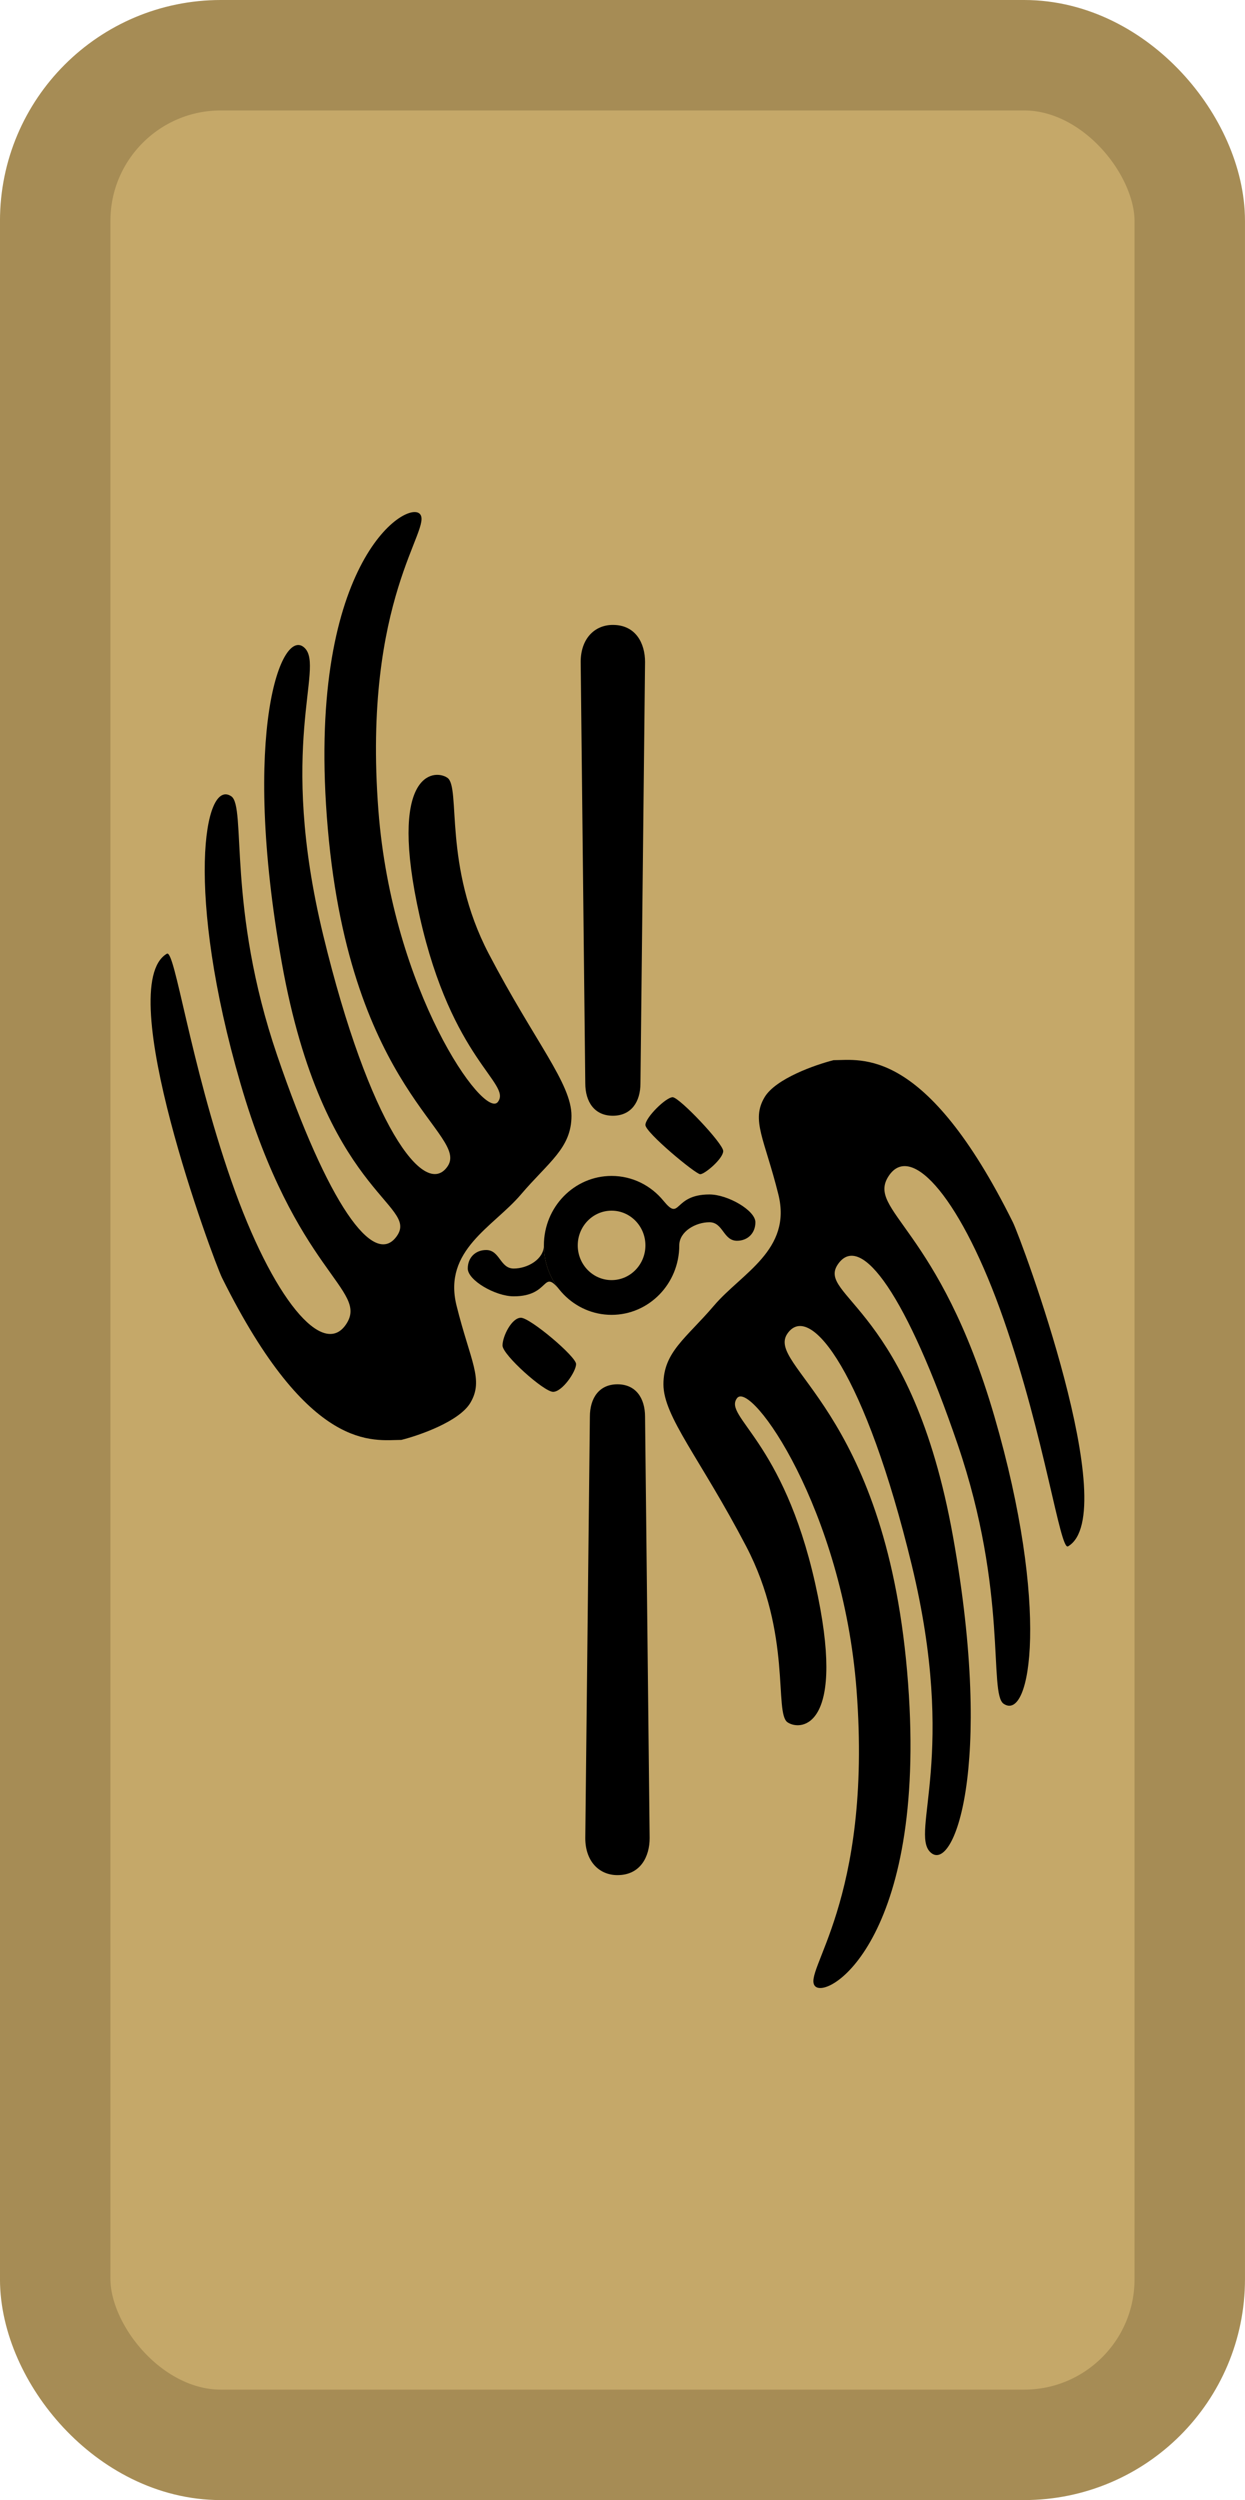 <svg width="124" height="249" viewBox="0 0 124 249" fill="none" xmlns="http://www.w3.org/2000/svg">
<rect x="5.498" y="5.5" width="113" height="238" rx="16.5" fill="#C5A869" stroke="#A68C55" stroke-width="11"/>
<path fill-rule="evenodd" clip-rule="evenodd" d="M67.654 124.037C67.654 127.857 64.635 130.955 60.913 130.955C57.189 130.955 54.171 127.857 54.171 124.037C54.171 120.216 57.189 117.119 60.913 117.119C62.986 117.119 64.841 118.08 66.077 119.591C67.829 121.731 66.993 118.964 70.657 118.964C72.488 118.964 75.236 120.557 75.236 121.731C75.236 122.834 74.459 123.576 73.404 123.576C72.03 123.576 72.03 121.731 70.657 121.731C69.283 121.731 67.654 122.653 67.654 124.037ZM60.913 127.496C62.774 127.496 64.283 125.947 64.283 124.037C64.283 122.127 62.774 120.578 60.913 120.578C59.051 120.578 57.542 122.127 57.542 124.037C57.542 125.947 59.051 127.496 60.913 127.496Z" fill="black"/>
<path d="M55.722 128.452C54.754 127.254 54.171 125.715 54.171 124.037C54.171 125.42 52.542 126.343 51.168 126.343C49.794 126.343 49.794 124.498 48.421 124.498C47.366 124.498 46.589 125.239 46.589 126.343C46.589 127.516 49.337 129.11 51.168 129.11C54.832 129.11 53.971 126.312 55.722 128.452Z" fill="black"/>
<path d="M64.704 183.067C64.704 184.912 63.788 186.756 61.498 186.756C59.666 186.756 58.293 185.373 58.293 183.067L58.751 141.1C58.751 139.256 59.666 137.872 61.498 137.872C63.33 137.872 64.246 139.256 64.246 141.1L64.704 183.067Z" fill="black"/>
<path d="M61.04 62.24C63.33 62.24 64.246 64.085 64.246 65.929L63.788 107.896C63.788 109.741 62.872 111.124 61.04 111.124C59.208 111.124 58.293 109.741 58.293 107.896L57.835 65.929C57.835 63.623 59.208 62.24 61.04 62.24Z" fill="black"/>
<path d="M55.087 138.623C56.003 138.623 57.377 136.606 57.377 135.856C57.377 135.105 52.798 131.244 51.882 131.244C50.966 131.244 50.05 133.089 50.05 134.011C50.05 134.933 54.171 138.623 55.087 138.623Z" fill="black"/>
<path d="M64.283 112.046C64.283 111.296 66.333 109.279 66.993 109.279C67.654 109.279 72.03 113.891 72.031 114.642C72.031 115.392 70.199 116.948 69.741 116.948C69.283 116.948 64.283 112.797 64.283 112.046Z" fill="black"/>
<path d="M83.02 105.59C85.763 105.59 92.145 104.137 100.88 121.731C101.72 123.424 111.87 150.785 106.375 154.013C105.584 154.478 104.085 143.24 99.964 131.416C95.843 119.591 90.805 113.661 88.516 117.119C86.226 120.578 93.553 122.192 99.048 141.1C104.543 160.008 102.711 171.538 99.964 169.693C98.44 168.67 100.422 158.625 95.385 143.867C90.347 129.11 85.768 122.653 83.478 125.882C81.189 129.11 90.805 130.032 94.927 153.091C99.048 176.149 94.927 186.756 92.637 184.45C90.667 182.467 95.385 174.766 90.805 155.858C86.226 136.95 80.731 129.571 78.441 132.799C76.152 136.027 88.058 140.178 90.347 166.465C92.637 192.752 82.563 199.208 81.189 197.824C79.815 196.441 86.926 189.461 85.31 168.309C83.936 150.324 74.778 137.411 73.404 139.256C72.03 141.1 77.983 143.406 81.189 157.702C84.394 171.999 79.815 172.46 78.441 171.538C77.067 170.615 78.899 162.775 74.32 154.013C69.741 145.251 66.077 141.1 66.077 137.872C66.077 134.644 68.367 133.26 71.115 130.032C73.862 126.804 78.899 124.498 77.525 118.964C76.152 113.43 74.778 111.585 76.152 109.279C77.251 107.435 81.189 106.051 83.02 105.59Z" fill="black"/>
<path d="M39.976 143.41C37.233 143.41 30.852 144.863 22.116 127.269C21.276 125.576 11.126 98.215 16.621 94.987C17.412 94.522 18.911 105.76 23.032 117.584C27.154 129.409 32.191 135.34 34.48 131.881C36.77 128.422 29.443 126.808 23.948 107.9C18.453 88.992 20.285 77.463 23.032 79.307C24.556 80.33 22.574 90.375 27.612 105.133C32.649 119.89 37.228 126.347 39.518 123.119C41.807 119.89 32.191 118.968 28.07 95.909C23.948 72.851 28.07 62.244 30.359 64.55C32.329 66.533 27.612 74.234 32.191 93.142C36.77 112.05 42.265 119.429 44.555 116.201C46.844 112.973 34.938 108.822 32.649 82.535C30.359 56.248 40.434 49.792 41.807 51.176C43.181 52.559 36.07 59.539 37.686 80.691C39.06 98.676 48.218 111.589 49.592 109.745C50.966 107.9 45.013 105.594 41.807 91.298C38.602 77.001 43.181 76.54 44.555 77.463C45.929 78.385 44.097 86.225 48.676 94.987C53.255 103.749 56.919 107.9 56.919 111.128C56.919 114.356 54.629 115.74 51.882 118.968C49.134 122.196 44.097 124.502 45.471 130.036C46.844 135.57 48.218 137.415 46.844 139.721C45.745 141.565 41.807 142.949 39.976 143.41Z" fill="black"/>
</svg>

